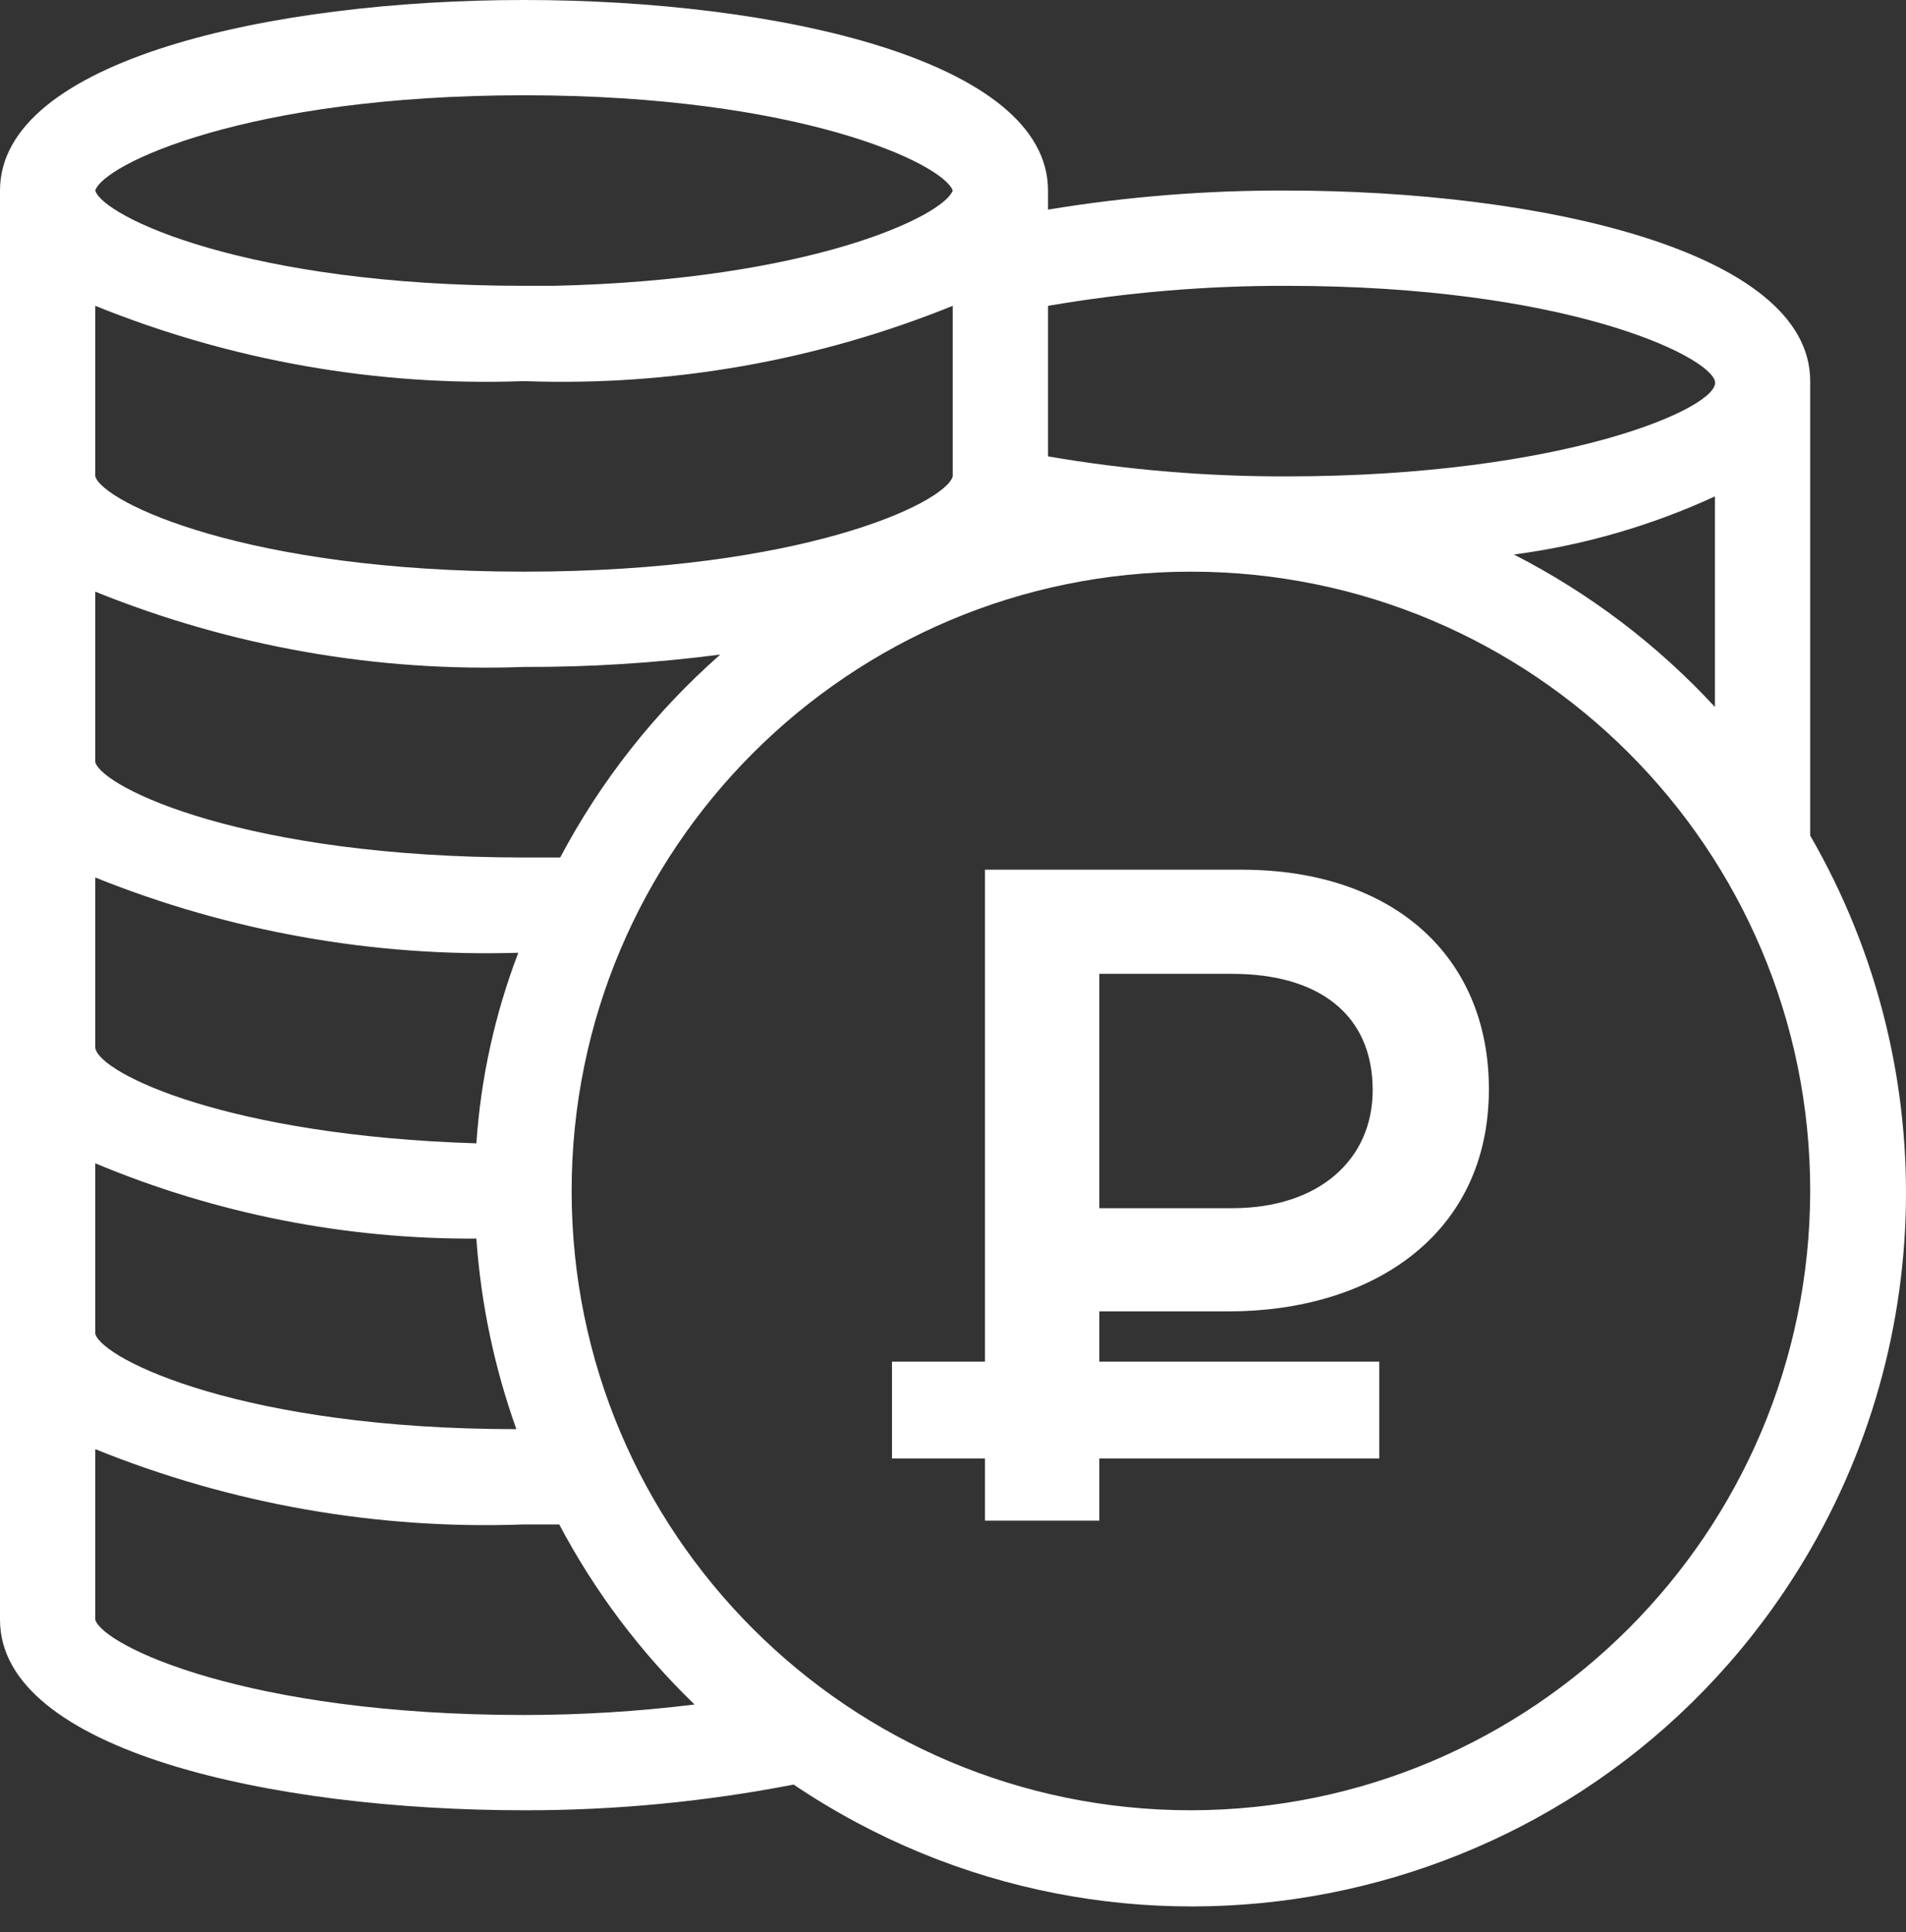 <svg width="100%" height="100%" viewBox="0 0 73 74" fill="none" xmlns="http://www.w3.org/2000/svg">
<rect x="0" y="0" width="73" height="74" fill="#333333" stroke="none"/>
<path d="M69.331 32.002V14.596C69.331 9.597 58.931 7.298 49.261 7.298C46.205 7.286 43.154 7.53 40.139 8.028V7.298C40.139 2.299 29.739 0 20.07 0C10.4 0 0 2.299 0 7.298V62.033C0 67.032 10.4 69.331 20.07 69.331C23.535 69.337 26.994 69.007 30.396 68.346C42.914 76.781 59.899 73.471 68.334 60.953C74.174 52.287 74.561 41.049 69.331 32.002ZM57.982 21.237C60.646 20.886 63.241 20.135 65.682 19.011V27.076C63.479 24.691 60.873 22.715 57.982 21.237ZM20.07 14.596C25.685 14.803 31.28 13.82 36.49 11.713V18.245C36.198 19.267 30.724 21.894 20.07 21.894C9.414 21.894 3.941 19.23 3.649 18.245V11.713C8.858 13.82 14.454 14.803 20.07 14.596ZM19.851 36.49C18.956 38.829 18.415 41.289 18.245 43.788C8.758 43.496 3.831 41.124 3.649 40.139V33.607C8.793 35.677 14.309 36.658 19.851 36.49ZM3.649 51.086V44.554C8.271 46.486 13.235 47.466 18.245 47.437C18.42 49.928 18.936 52.383 19.777 54.735C9.341 54.735 3.941 52.071 3.649 51.086ZM21.456 32.841H20.07C9.414 32.841 3.941 30.177 3.649 29.192V22.66C8.858 24.767 14.454 25.75 20.07 25.543C22.583 25.552 25.094 25.393 27.586 25.069C25.089 27.267 23.012 29.9 21.456 32.841ZM49.261 10.947C59.953 10.947 65.426 13.611 65.682 14.596C65.937 15.581 59.953 18.245 49.261 18.245C46.204 18.252 43.152 17.996 40.139 17.479V11.713C43.152 11.196 46.204 10.94 49.261 10.947ZM20.07 3.649C30.651 3.649 36.125 6.276 36.49 7.298C36.125 8.283 31.016 10.728 21.201 10.947H20.07C9.414 10.947 3.941 8.283 3.649 7.298C3.941 6.313 9.414 3.649 20.07 3.649ZM20.07 65.682C9.414 65.682 3.941 63.018 3.649 62.033V55.501C8.858 57.608 14.454 58.59 20.07 58.384H21.419C22.771 60.942 24.52 63.27 26.601 65.28C24.434 65.547 22.253 65.681 20.07 65.682ZM45.612 69.331C32.513 69.331 21.894 58.712 21.894 45.612C21.894 32.513 32.513 21.894 45.612 21.894C58.712 21.894 69.331 32.513 69.331 45.612C69.311 58.703 58.703 69.311 45.612 69.331Z" fill="white"/>
<path d="M37.723 33.308H47.552C53.357 33.308 57.025 36.62 57.025 41.713C57.025 47.304 52.538 50.224 47.053 50.224H42.103V58.238H37.723V33.308H37.723ZM47.196 46.272C50.508 46.272 52.574 44.42 52.574 41.749C52.574 38.828 50.473 37.297 47.196 37.297H42.103V46.272H47.196Z" fill="white"/>
<path d="M52.827 52.148H34.163V55.858H52.827V52.148Z" fill="white"/>
</svg>
